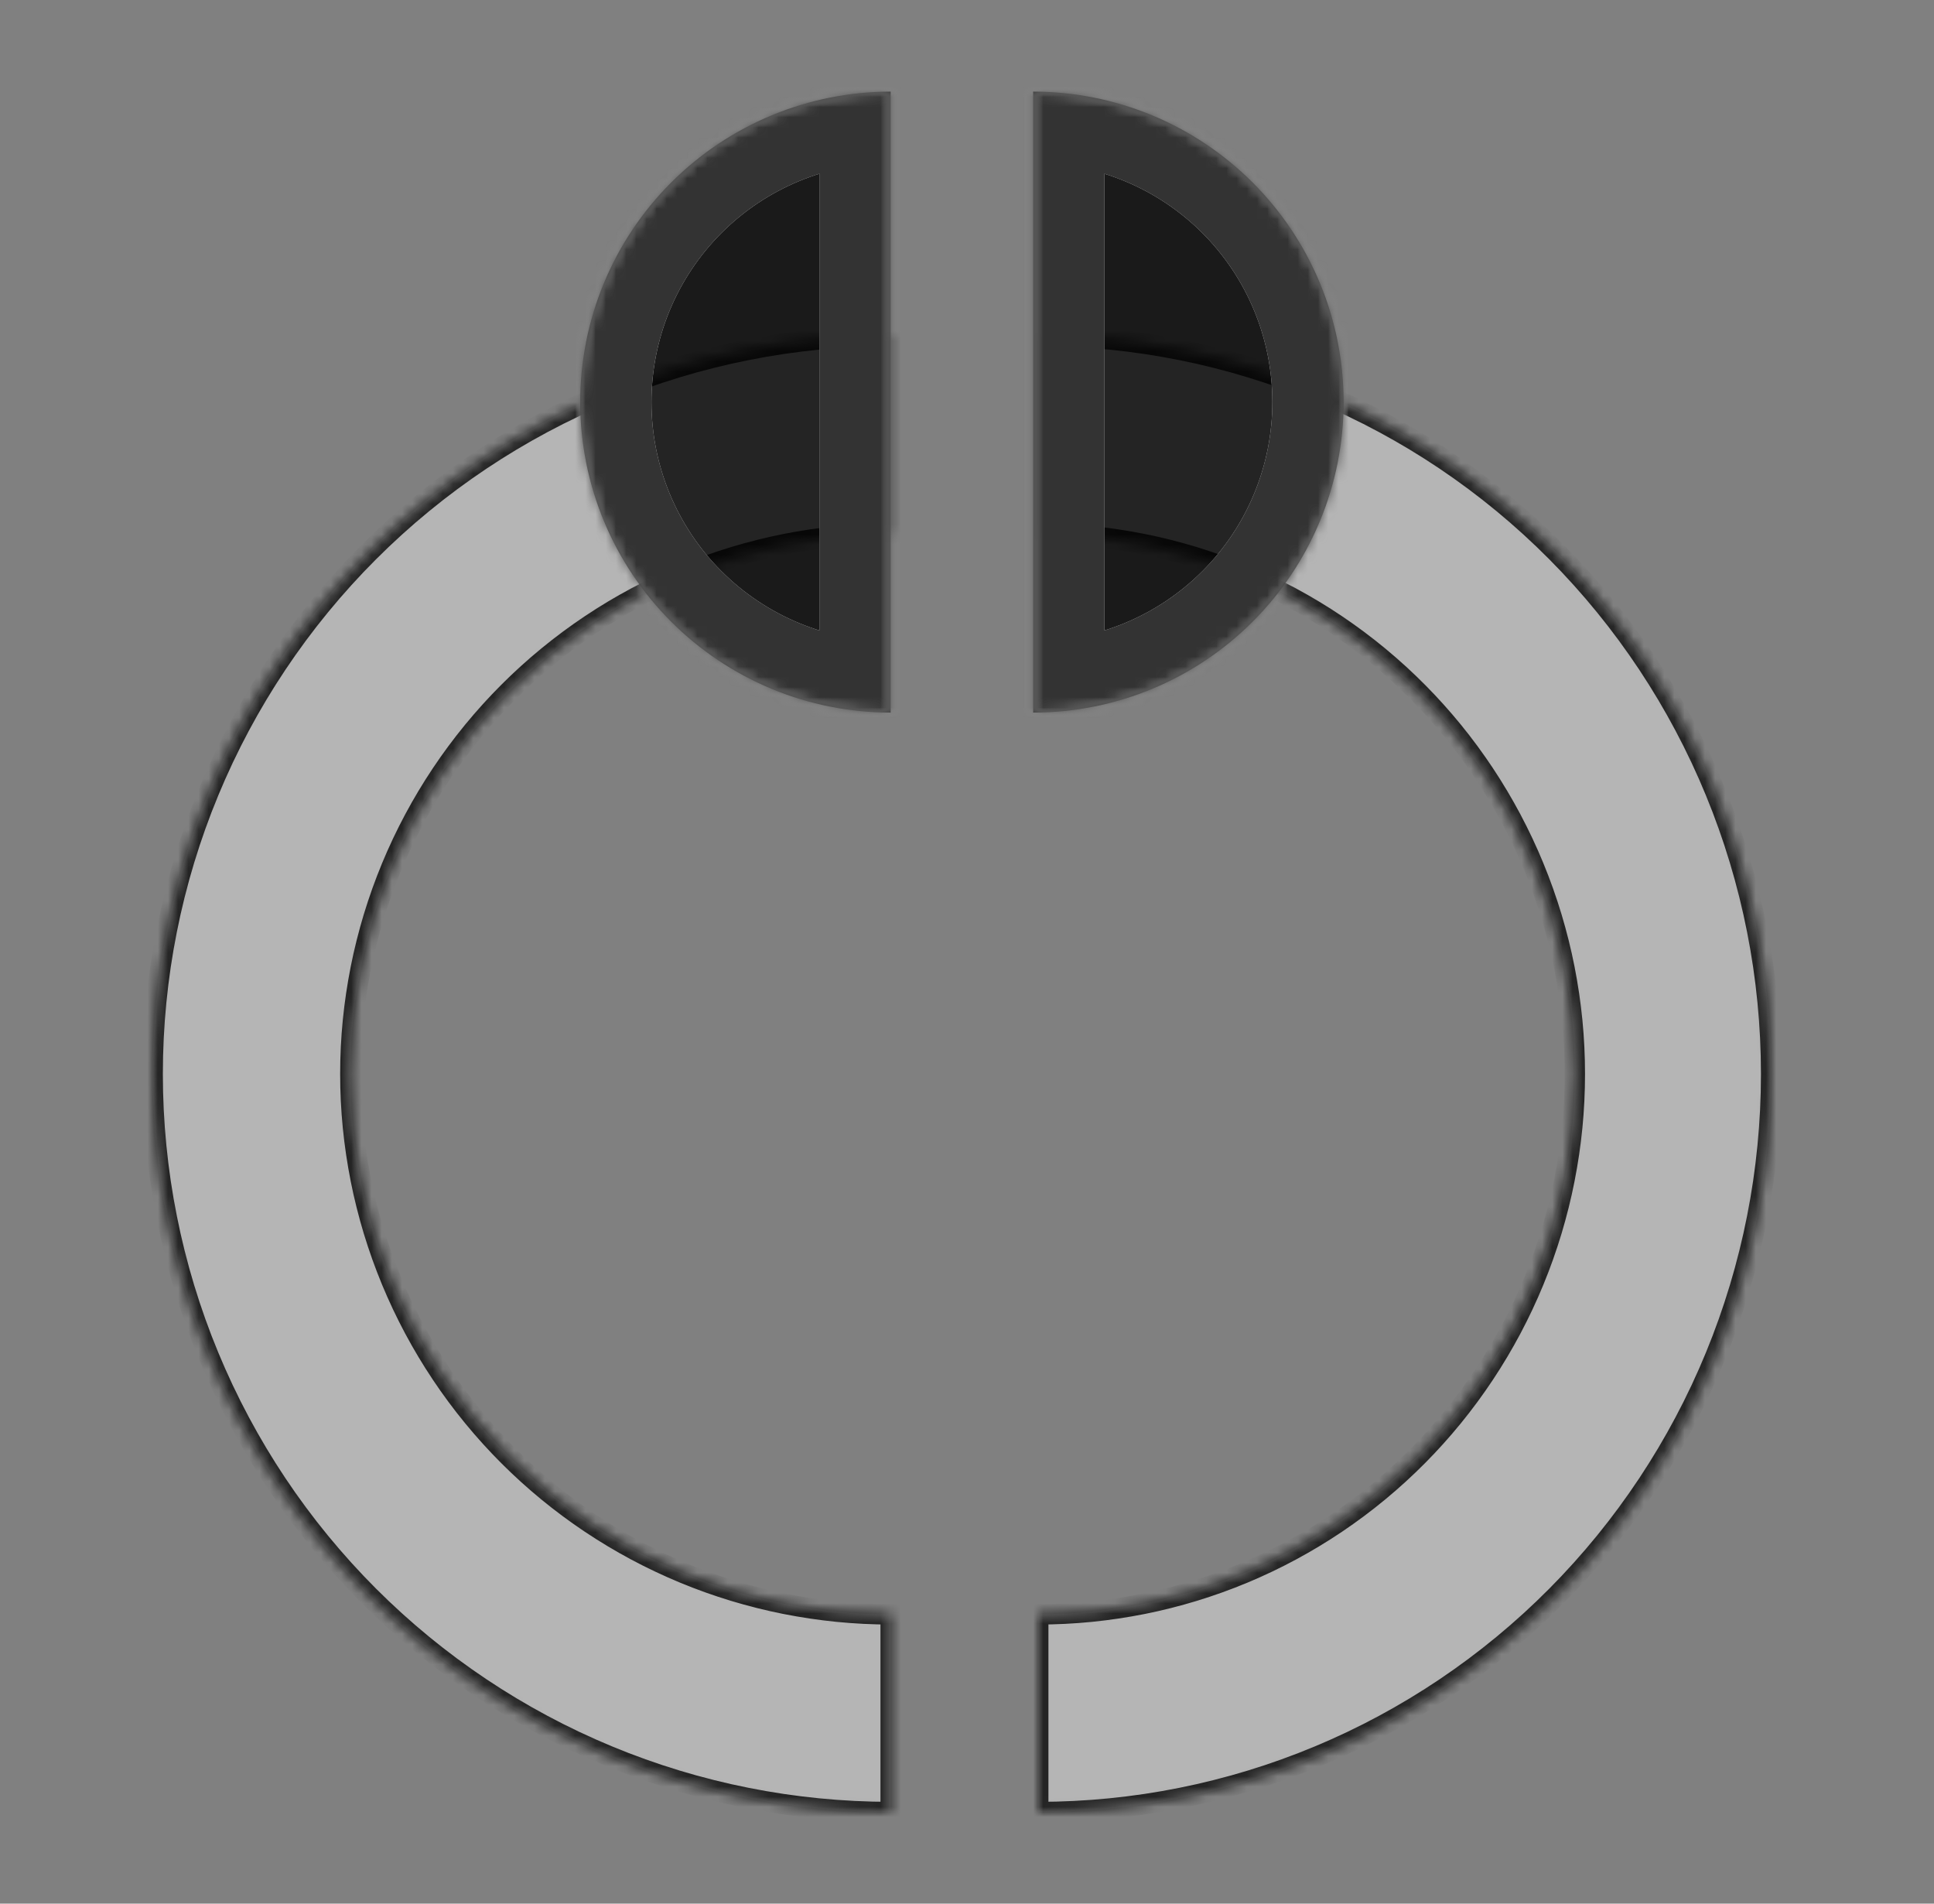<svg width="190" height="187" viewBox="0 0 190 187" fill="none" xmlns="http://www.w3.org/2000/svg">
<rect x="0" y="0" width="190" height="187" fill="#808080" stroke="none"/>
<mask id="path-1-inside-1_401_652" fill="white">
<path d="M102 33C111.455 33 120.818 34.875 129.553 38.519C138.289 42.162 146.226 47.502 152.912 54.235C159.598 60.967 164.901 68.959 168.519 77.755C172.138 86.552 174 95.979 174 105.5C174 115.021 172.138 124.448 168.519 133.245C164.901 142.041 159.598 150.033 152.912 156.765C146.226 163.497 138.289 168.838 129.553 172.481C120.818 176.125 111.455 178 102 178L102 158.582C108.923 158.582 115.778 157.209 122.174 154.542C128.569 151.874 134.381 147.964 139.276 143.035C144.171 138.106 148.054 132.254 150.703 125.814C153.353 119.373 154.716 112.471 154.716 105.5C154.716 98.529 153.353 91.626 150.703 85.186C148.054 78.746 144.171 72.894 139.276 67.965C134.381 63.036 128.569 59.126 122.174 56.458C115.778 53.791 108.923 52.418 102 52.418V33Z"/>
</mask>
<path d="M102 33C111.455 33 120.818 34.875 129.553 38.519C138.289 42.162 146.226 47.502 152.912 54.235C159.598 60.967 164.901 68.959 168.519 77.755C172.138 86.552 174 95.979 174 105.5C174 115.021 172.138 124.448 168.519 133.245C164.901 142.041 159.598 150.033 152.912 156.765C146.226 163.497 138.289 168.838 129.553 172.481C120.818 176.125 111.455 178 102 178L102 158.582C108.923 158.582 115.778 157.209 122.174 154.542C128.569 151.874 134.381 147.964 139.276 143.035C144.171 138.106 148.054 132.254 150.703 125.814C153.353 119.373 154.716 112.471 154.716 105.5C154.716 98.529 153.353 91.626 150.703 85.186C148.054 78.746 144.171 72.894 139.276 67.965C134.381 63.036 128.569 59.126 122.174 56.458C115.778 53.791 108.923 52.418 102 52.418V33Z" fill="#D9D9D9" fill-opacity="0.6" stroke="black" stroke-opacity="0.8" stroke-width="2" mask="url(#path-1-inside-1_401_652)"/>
<mask id="path-2-inside-2_401_652" fill="white">
<path d="M87.5 33C77.979 33 68.552 34.875 59.755 38.519C50.959 42.162 42.967 47.502 36.235 54.235C29.503 60.967 24.162 68.959 20.519 77.755C16.875 86.552 15 95.979 15 105.5C15 115.021 16.875 124.448 20.519 133.245C24.162 142.041 29.503 150.033 36.235 156.765C42.967 163.497 50.959 168.838 59.755 172.481C68.552 176.125 77.979 178 87.5 178L87.5 158.582C80.529 158.582 73.626 157.209 67.186 154.542C60.746 151.874 54.894 147.964 49.965 143.035C45.036 138.106 41.126 132.254 38.458 125.814C35.791 119.373 34.418 112.471 34.418 105.5C34.418 98.529 35.791 91.626 38.458 85.186C41.126 78.746 45.036 72.894 49.965 67.965C54.894 63.036 60.746 59.126 67.186 56.458C73.626 53.791 80.529 52.418 87.5 52.418V33Z"/>
</mask>
<path d="M87.5 33C77.979 33 68.552 34.875 59.755 38.519C50.959 42.162 42.967 47.502 36.235 54.235C29.503 60.967 24.162 68.959 20.519 77.755C16.875 86.552 15 95.979 15 105.5C15 115.021 16.875 124.448 20.519 133.245C24.162 142.041 29.503 150.033 36.235 156.765C42.967 163.497 50.959 168.838 59.755 172.481C68.552 176.125 77.979 178 87.5 178L87.5 158.582C80.529 158.582 73.626 157.209 67.186 154.542C60.746 151.874 54.894 147.964 49.965 143.035C45.036 138.106 41.126 132.254 38.458 125.814C35.791 119.373 34.418 112.471 34.418 105.5C34.418 98.529 35.791 91.626 38.458 85.186C41.126 78.746 45.036 72.894 49.965 67.965C54.894 63.036 60.746 59.126 67.186 56.458C73.626 53.791 80.529 52.418 87.5 52.418V33Z" fill="#D9D9D9" fill-opacity="0.6" stroke="black" stroke-opacity="0.8" stroke-width="2" mask="url(#path-2-inside-2_401_652)"/>
<mask id="path-3-inside-3_401_652" fill="white">
<path d="M87.5 9C83.495 9 79.529 9.789 75.828 11.322C72.128 12.854 68.765 15.101 65.933 17.933C63.101 20.765 60.854 24.128 59.322 27.828C57.789 31.529 57 35.495 57 39.5C57 43.505 57.789 47.471 59.322 51.172C60.854 54.872 63.101 58.235 65.933 61.067C68.765 63.899 72.128 66.146 75.828 67.678C79.529 69.211 83.495 70 87.5 70L87.5 39.5V9Z"/>
</mask>
<path d="M87.5 9C83.495 9 79.529 9.789 75.828 11.322C72.128 12.854 68.765 15.101 65.933 17.933C63.101 20.765 60.854 24.128 59.322 27.828C57.789 31.529 57 35.495 57 39.5C57 43.505 57.789 47.471 59.322 51.172C60.854 54.872 63.101 58.235 65.933 61.067C68.765 63.899 72.128 66.146 75.828 67.678C79.529 69.211 83.495 70 87.5 70L87.5 39.5V9Z" fill="black" fill-opacity="0.8"/>
<path d="M87.5 9C83.495 9 79.529 9.789 75.828 11.322C72.128 12.854 68.765 15.101 65.933 17.933C63.101 20.765 60.854 24.128 59.322 27.828C57.789 31.529 57 35.495 57 39.5C57 43.505 57.789 47.471 59.322 51.172C60.854 54.872 63.101 58.235 65.933 61.067C68.765 63.899 72.128 66.146 75.828 67.678C79.529 69.211 83.495 70 87.5 70L87.5 39.5V9Z" stroke="white" stroke-width="14" mask="url(#path-3-inside-3_401_652)"/>
<path d="M87.5 9C83.495 9 79.529 9.789 75.828 11.322C72.128 12.854 68.765 15.101 65.933 17.933C63.101 20.765 60.854 24.128 59.322 27.828C57.789 31.529 57 35.495 57 39.5C57 43.505 57.789 47.471 59.322 51.172C60.854 54.872 63.101 58.235 65.933 61.067C68.765 63.899 72.128 66.146 75.828 67.678C79.529 69.211 83.495 70 87.5 70L87.5 39.5V9Z" stroke="black" stroke-opacity="0.8" stroke-width="14" mask="url(#path-3-inside-3_401_652)"/>
<mask id="path-4-inside-4_401_652" fill="white">
<path d="M101.5 9C105.505 9 109.471 9.789 113.172 11.322C116.872 12.854 120.235 15.101 123.067 17.933C125.899 20.765 128.146 24.128 129.678 27.828C131.211 31.529 132 35.495 132 39.5C132 43.505 131.211 47.471 129.678 51.172C128.146 54.872 125.899 58.235 123.067 61.067C120.235 63.899 116.872 66.146 113.172 67.678C109.471 69.211 105.505 70 101.5 70L101.5 39.5V9Z"/>
</mask>
<path d="M101.5 9C105.505 9 109.471 9.789 113.172 11.322C116.872 12.854 120.235 15.101 123.067 17.933C125.899 20.765 128.146 24.128 129.678 27.828C131.211 31.529 132 35.495 132 39.5C132 43.505 131.211 47.471 129.678 51.172C128.146 54.872 125.899 58.235 123.067 61.067C120.235 63.899 116.872 66.146 113.172 67.678C109.471 69.211 105.505 70 101.5 70L101.5 39.5V9Z" fill="black" fill-opacity="0.8"/>
<path d="M101.5 9C105.505 9 109.471 9.789 113.172 11.322C116.872 12.854 120.235 15.101 123.067 17.933C125.899 20.765 128.146 24.128 129.678 27.828C131.211 31.529 132 35.495 132 39.5C132 43.505 131.211 47.471 129.678 51.172C128.146 54.872 125.899 58.235 123.067 61.067C120.235 63.899 116.872 66.146 113.172 67.678C109.471 69.211 105.505 70 101.5 70L101.5 39.5V9Z" stroke="white" stroke-width="14" mask="url(#path-4-inside-4_401_652)"/>
<path d="M101.5 9C105.505 9 109.471 9.789 113.172 11.322C116.872 12.854 120.235 15.101 123.067 17.933C125.899 20.765 128.146 24.128 129.678 27.828C131.211 31.529 132 35.495 132 39.5C132 43.505 131.211 47.471 129.678 51.172C128.146 54.872 125.899 58.235 123.067 61.067C120.235 63.899 116.872 66.146 113.172 67.678C109.471 69.211 105.505 70 101.5 70L101.5 39.5V9Z" stroke="black" stroke-opacity="0.8" stroke-width="14" mask="url(#path-4-inside-4_401_652)"/>
</svg>
